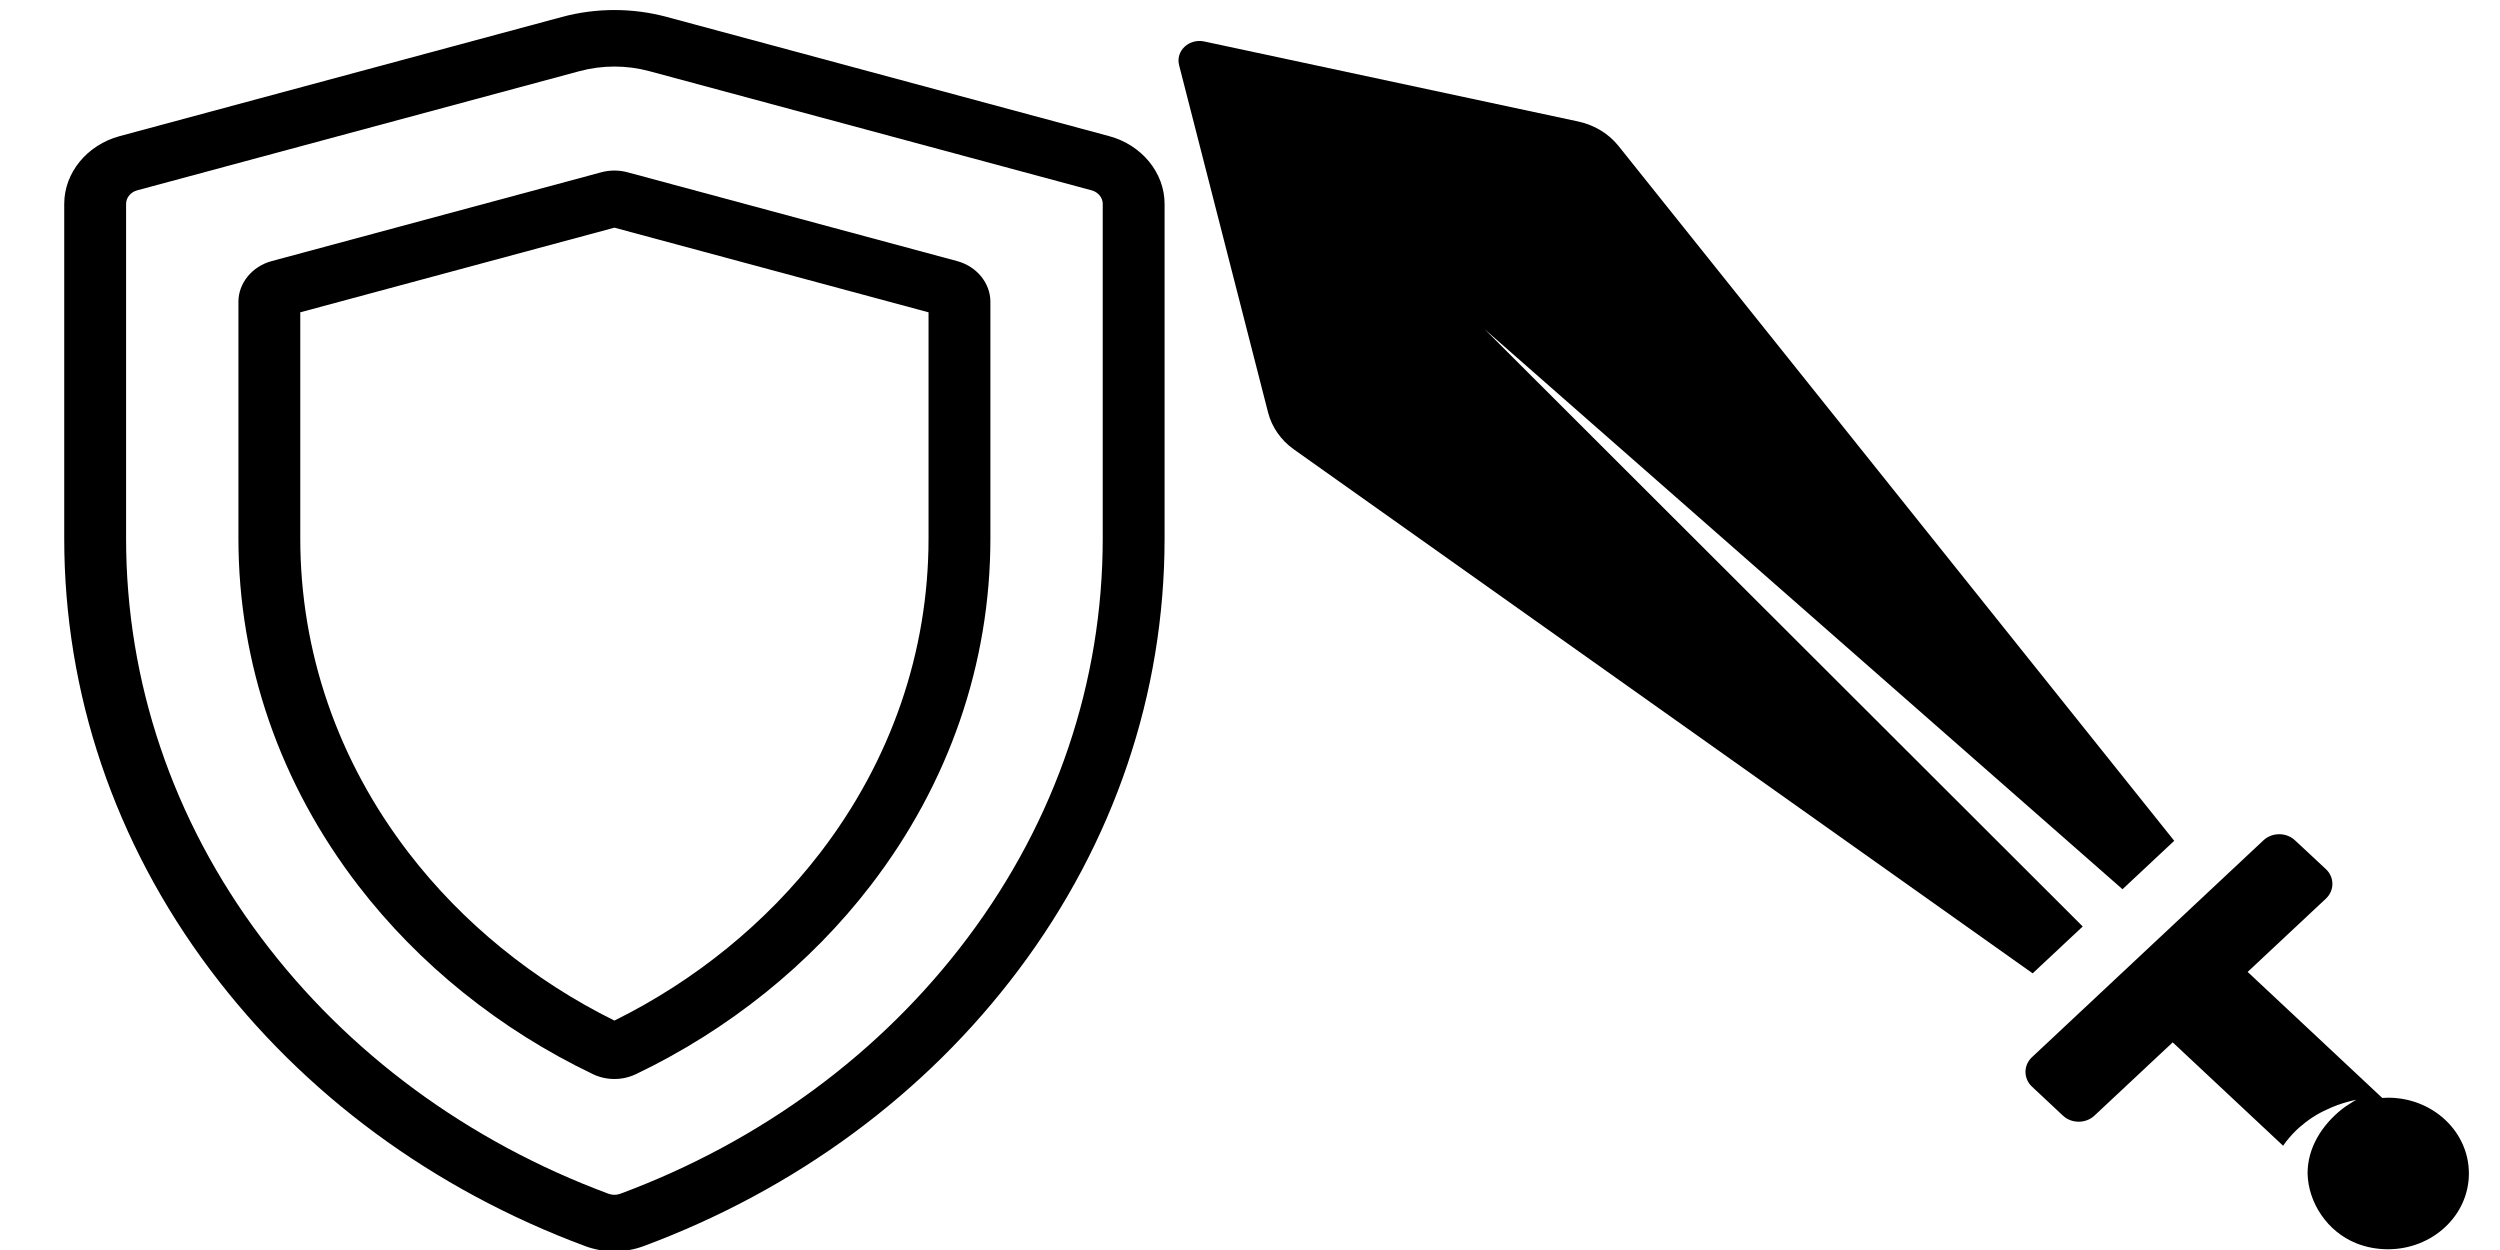 <?xml version="1.0" encoding="UTF-8" standalone="no"?>
<!-- Generator: Adobe Illustrator 16.0.0, SVG Export Plug-In . SVG Version: 6.00 Build 0)  -->

<svg
   xmlns:dc="http://purl.org/dc/elements/1.1/"
   xmlns:cc="http://creativecommons.org/ns#"
   xmlns:rdf="http://www.w3.org/1999/02/22-rdf-syntax-ns#"
   xmlns:svg="http://www.w3.org/2000/svg"
   xmlns="http://www.w3.org/2000/svg"
   xmlns:sodipodi="http://sodipodi.sourceforge.net/DTD/sodipodi-0.dtd"
   xmlns:inkscape="http://www.inkscape.org/namespaces/inkscape"
   version="1.1"
   id="Capa_1"
   x="0px"
   y="0px"
   width="10in"
   height="5in"
   viewBox="0 0 960 480"
   xml:space="preserve"
   sodipodi:docname="sword.svg"
   inkscape:version="0.92.1 r15371"><defs
     id="defs43" /><sodipodi:namedview
     pagecolor="#ffffff"
     bordercolor="#666666"
     borderopacity="1"
     objecttolerance="10"
     gridtolerance="10"
     guidetolerance="10"
     inkscape:pageopacity="0"
     inkscape:pageshadow="2"
     inkscape:window-width="1366"
     inkscape:window-height="745"
     id="namedview41"
     showgrid="false"
     units="in"
     inkscape:zoom="0.25431884"
     inkscape:cx="463.9845"
     inkscape:cy="463.9845"
     inkscape:window-x="-8"
     inkscape:window-y="-8"
     inkscape:window-maximized="1"
     inkscape:current-layer="Capa_1" /><g
     id="g8"
     transform="matrix(0.534,0,0,0.5,452.532,15.729)"><g
       id="g6"><path
         d="m 836.548,820.469 c -14.5,12.4 -24.7,29.799 -24.601,49.4 0.5,22.398 14.2,44.6 35,53.5 7.2,3.1 15,4.6 22.801,4.6 32.1,0 58.199,-26 58.199,-58.201 0,-32.199 -26,-58.199 -58.199,-58.199 -1.4,0 -2.801,0.1 -4.101,0.199 l -96.8,-96.799 56.3,-56.301 c 6.2,-6.199 6.2,-16.4 0,-22.6 l -22.3,-22.199 c -6.2,-6.201 -16.4,-6.201 -22.6,0 l -166.5,166.6 c -6.2,6.199 -6.2,16.4 0,22.6 l 22.3,22.301 c 6.2,6.199 16.399,6.199 22.6,0 l 56.3,-56.301 79.4,79.4 c 0.1,-0.1 0.1,-0.201 0.2,-0.301 0.7,-1 1.399,-2.1 2.1,-3.1 3,-4 6.101,-7.6 9.4,-10.699 5.8,-5.4 12.5,-10.301 19.8,-13.701 4.8,-2.5 10,-4.5 15.2,-6 3.7,-1.1 5.899,-1.5 5.899,-1.5 0,0 -1.899,1.1 -5,3.301 -1.898,1.199 -3.698,2.599 -5.398,4 z"
         id="path2"
         inkscape:connector-curvature="0" /><path
         d="m 64.448,285.369 c 2.7,11.2 9.2,21.2 18.4,28.2 l 531.4,402.5 36,-36 -430.2,-458.8 458.8,430.2 37.2,-37.201 -399.601,-533.6 c -7.1,-9.5 -17.3,-16.1 -28.899,-18.8 l -269.1,-61.5 c -10.9,-2.4 -20.6,7.3 -18,18.2 z"
         id="path4"
         inkscape:connector-curvature="0" /></g></g><g
     id="g10"
     transform="translate(0,-447.969)" /><g
     id="g12"
     transform="translate(0,-447.969)" /><g
     id="g14"
     transform="translate(0,-447.969)" /><g
     id="g16"
     transform="translate(0,-447.969)" /><g
     id="g18"
     transform="translate(0,-447.969)" /><g
     id="g20"
     transform="translate(0,-447.969)" /><g
     id="g22"
     transform="translate(0,-447.969)" /><g
     id="g24"
     transform="translate(0,-447.969)" /><g
     id="g26"
     transform="translate(0,-447.969)" /><g
     id="g28"
     transform="translate(0,-447.969)" /><g
     id="g30"
     transform="translate(0,-447.969)" /><g
     id="g32"
     transform="translate(0,-447.969)" /><g
     id="g34"
     transform="translate(0,-447.969)" /><g
     id="g36"
     transform="translate(0,-447.969)" /><g
     id="g38"
     transform="translate(0,-447.969)" /><g
     id="g4544"
     transform="matrix(1.019,0,0,0.931,-0.468,-365.499)"><g
       id="g6-4"
       transform="translate(-24.007,396.723)"><g
         id="g4"><path
           inkscape:connector-curvature="0"
           id="path2-3"
           d="M 442.434,52.012 275.781,2.863 c -12.938,-3.817 -26.621,-3.817 -39.563,0 L 69.567,52.011 C 57.263,55.639 48.67,67.131 48.67,79.959 v 138.014 c 0,63.872 19.013,125.375 54.984,177.86 35.118,51.243 83.991,90.665 141.33,114 3.552,1.445 7.284,2.168 11.016,2.168 3.732,0 7.464,-0.724 11.015,-2.168 57.339,-23.335 106.212,-62.755 141.33,-114 35.97,-52.486 54.983,-113.988 54.983,-177.86 V 79.96 C 463.33,67.132 454.737,55.639 442.434,52.012 Z m -2.414,165.96 c 0,59.147 -17.602,116.093 -50.901,164.681 -32.53,47.466 -77.79,83.978 -130.889,105.587 -1.438,0.585 -3.021,0.585 -4.459,0 C 200.672,466.631 155.411,430.12 122.882,382.653 89.583,334.065 71.981,277.12 71.981,217.972 V 79.959 c 0,-2.565 1.719,-4.863 4.18,-5.589 L 242.813,25.221 c 4.314,-1.273 8.751,-1.908 13.188,-1.908 4.436,0 8.873,0.636 13.187,1.909 L 435.842,74.37 c 2.459,0.725 4.178,3.023 4.178,5.589 z" /></g></g><g
       id="g12-4"
       transform="translate(-24.007,396.723)"><g
         id="g10-0"><path
           inkscape:connector-curvature="0"
           id="path8"
           d="M 385.15,103.555 260.944,66.925 c -3.234,-0.953 -6.652,-0.955 -9.888,0 l -124.203,36.63 c -7.382,2.178 -12.539,9.074 -12.539,16.77 v 97.647 c 0,51.598 15.608,101.088 45.134,143.122 22.892,32.593 53.481,59.502 88.458,77.82 2.534,1.328 5.314,1.991 8.095,1.991 2.78,0 5.56,-0.663 8.095,-1.991 34.976,-18.317 65.565,-45.228 88.458,-77.82 29.526,-42.033 45.134,-91.524 45.134,-143.122 v -97.647 c -10e-4,-7.698 -5.157,-14.593 -12.538,-16.77 z m -10.772,114.417 c 0,46.777 -14.142,91.635 -40.897,129.723 -20.172,28.717 -46.912,52.562 -77.48,69.12 -30.568,-16.559 -57.309,-40.403 -77.48,-69.12 -26.755,-38.088 -40.897,-82.946 -40.897,-129.723 v -93.29 L 256.001,89.77 374.378,124.682 Z" /></g></g></g></svg>